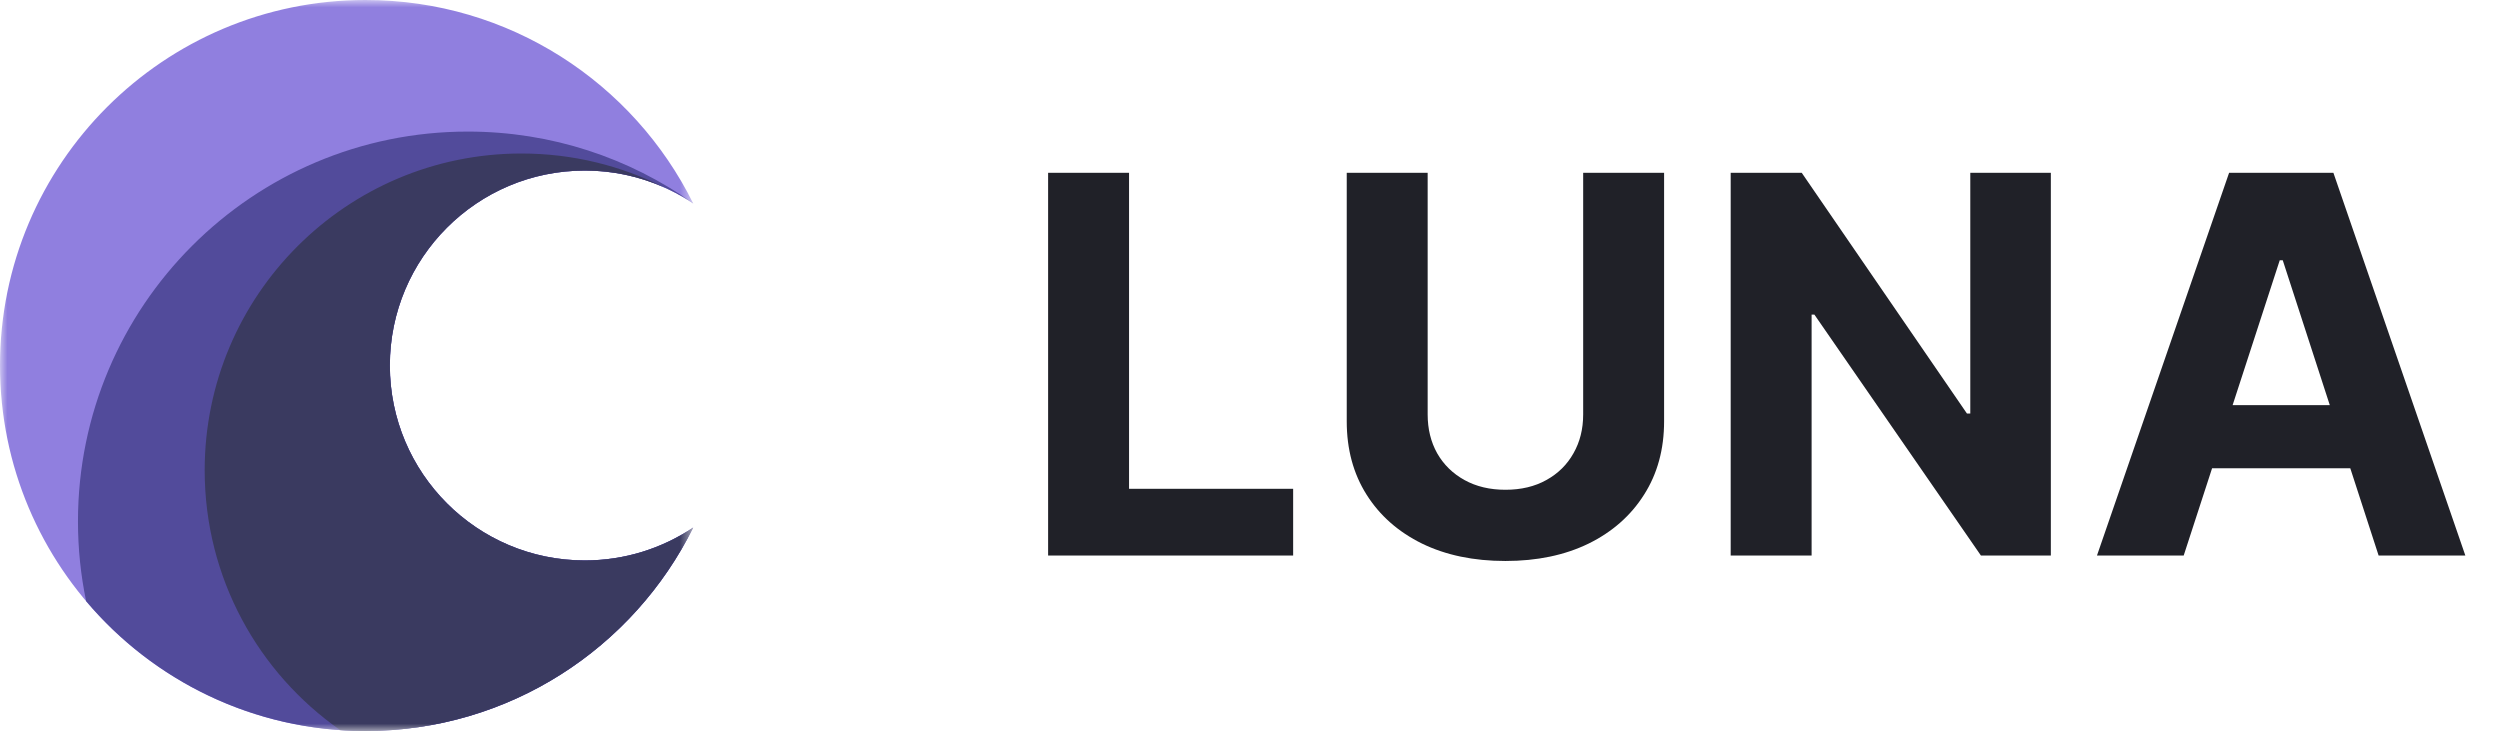 <svg width="171" height="50" viewBox="0 0 171 50" fill="none" xmlns="http://www.w3.org/2000/svg">
<mask id="mask0_212_260" style="mask-type:luminance" maskUnits="userSpaceOnUse" x="0" y="0" width="48" height="50">
<path d="M47.416 0H0V50H47.416V0Z" fill="white"/>
</mask>
<g mask="url(#mask0_212_260)">
<path d="M47.416 13.917C45.295 12.496 42.745 11.667 40 11.667C32.636 11.667 26.667 17.636 26.667 25C26.667 32.364 32.636 38.333 40 38.333C42.745 38.333 45.295 37.504 47.416 36.083C43.33 44.33 34.827 50 25 50C11.193 50 0 38.807 0 25C0 11.193 11.193 0 25 0C34.827 0 43.33 5.67 47.416 13.917Z" fill="#907FDF"/>
<path d="M40 11.667C42.744 11.667 45.295 12.496 47.416 13.917C47.412 13.911 47.409 13.904 47.406 13.898C43.055 10.813 37.739 9 32 9C17.272 9 5.333 20.939 5.333 35.667C5.333 37.536 5.526 39.361 5.892 41.121C10.478 46.551 17.336 50 25 50C34.827 50 43.33 44.33 47.416 36.083C45.295 37.504 42.744 38.333 40 38.333C32.636 38.333 26.667 32.364 26.667 25C26.667 17.636 32.636 11.667 40 11.667Z" fill="#524B9B"/>
<path d="M45.423 12.816C43.767 12.077 41.931 11.667 40 11.667C32.636 11.667 26.667 17.636 26.667 25C26.667 32.364 32.636 38.333 40 38.333C42.744 38.333 45.295 37.504 47.416 36.083C43.33 44.33 34.827 50 25 50C24.42 50 23.844 49.98 23.274 49.941C17.667 46.025 14 39.524 14 32.167C14 20.201 23.701 10.5 35.667 10.5C39.176 10.5 42.491 11.335 45.423 12.816Z" fill="#3A3A60"/>
</g>
<path d="M71.691 38V11.818H77.227V33.436H88.451V38H71.691ZM108.289 11.818H113.824V28.821C113.824 30.73 113.368 32.401 112.456 33.832C111.553 35.264 110.287 36.381 108.659 37.182C107.032 37.974 105.135 38.371 102.971 38.371C100.797 38.371 98.897 37.974 97.269 37.182C95.641 36.381 94.375 35.264 93.472 33.832C92.569 32.401 92.117 30.73 92.117 28.821V11.818H97.652V28.348C97.652 29.345 97.87 30.232 98.304 31.007C98.748 31.783 99.37 32.392 100.171 32.835C100.972 33.278 101.905 33.5 102.971 33.5C104.044 33.5 104.978 33.278 105.77 32.835C106.571 32.392 107.189 31.783 107.624 31.007C108.067 30.232 108.289 29.345 108.289 28.348V11.818ZM140.278 11.818V38H135.496L124.106 21.521H123.914V38H118.379V11.818H123.237L134.538 28.284H134.768V11.818H140.278ZM149.364 38H143.432L152.471 11.818H159.604L168.63 38H162.698L156.14 17.801H155.935L149.364 38ZM148.993 27.709H163.005V32.03H148.993V27.709Z" fill="#202128"/>
</svg>

